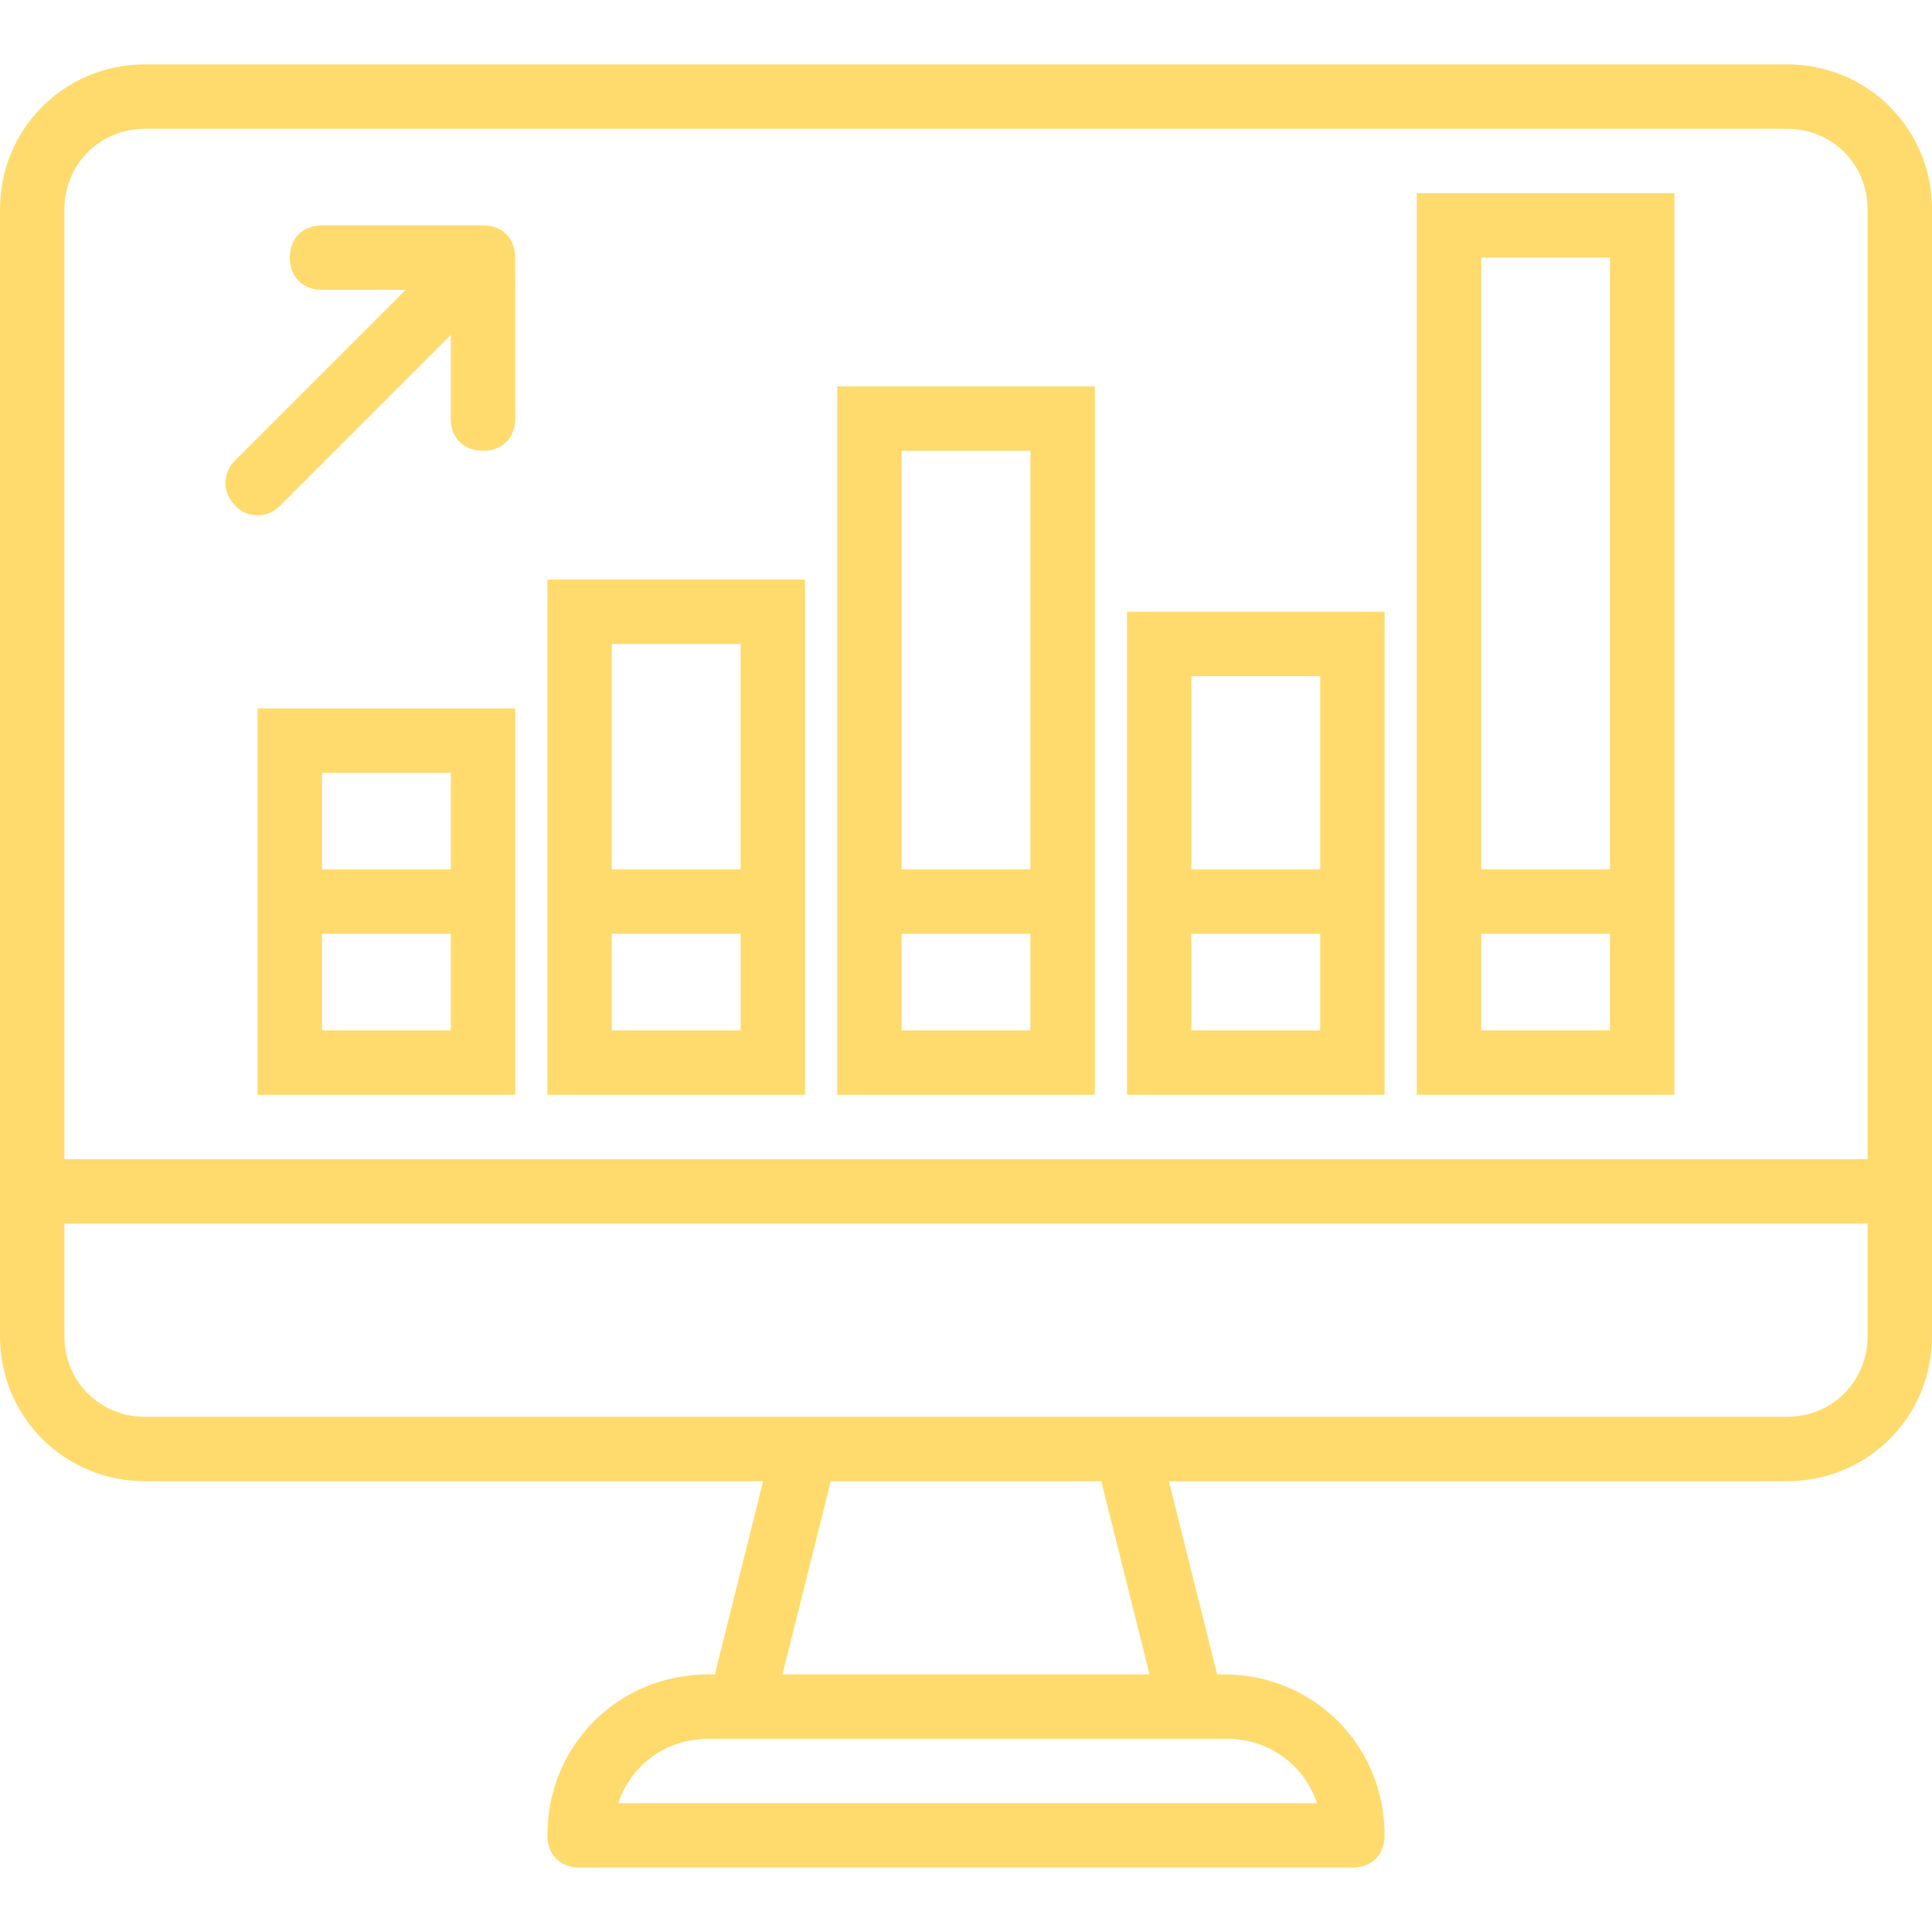 <ns0:svg xmlns:ns0="http://www.w3.org/2000/svg" fill="#ffdb6e" height="800px" width="800px" version="1.1" id="Layer_1" viewBox="0 0 512 512" xml:space="preserve">
<ns0:g transform="translate(1 1)">
	<ns0:g>
		<ns0:g>
			<ns0:path d="M472.6,16.067H37.4c-21.333,0-38.4,17.067-38.4,38.4v260.267v38.4c0,21.333,17.067,38.4,38.4,38.4h163.84l-12.8,51.2     h-1.707c-23.893,0-42.667,18.773-42.667,42.667c0,5.12,3.413,8.533,8.533,8.533h204.8c5.12,0,8.533-3.413,8.533-8.533     c0-23.893-18.773-42.667-42.667-42.667h-1.707l-12.8-51.2H472.6c21.333,0,38.4-17.067,38.4-38.4v-38.4V54.467     C511,33.133,493.933,16.067,472.6,16.067z M16.067,54.467c0-11.947,9.387-21.333,21.333-21.333h435.2     c11.947,0,21.333,9.387,21.333,21.333V306.2H16.067V54.467z M348.013,476.867H162.84c3.413-10.24,12.8-17.067,23.893-17.067     h8.533h119.467h9.387C335.213,459.8,344.6,466.627,348.013,476.867z M303.64,442.733h-97.28l12.8-51.2h71.68L303.64,442.733z      M493.933,353.133c0,11.947-9.387,21.333-21.333,21.333H297.667h-85.333H37.4c-11.947,0-21.333-9.387-21.333-21.333v-29.867     h477.867V353.133z" />
			<ns0:path d="M67.267,229.4v17.067v42.667h68.267v-42.667V229.4v-42.667H67.267V229.4z M118.467,272.067H84.333v-25.6h34.133V272.067z      M84.333,203.8h34.133v25.6H84.333V203.8z" />
			<ns0:path d="M144.067,229.4v17.067v42.667h68.267v-42.667V229.4v-76.8h-68.267V229.4z M195.267,272.067h-34.133v-25.6h34.133V272.067     z M161.133,169.667h34.133V229.4h-34.133V169.667z" />
			<ns0:path d="M220.867,229.4v17.067v42.667h68.267v-42.667V229.4v-128h-68.267V229.4z M272.067,272.067h-34.133v-25.6h34.133V272.067z      M237.933,118.467h34.133V229.4h-34.133V118.467z" />
			<ns0:path d="M297.667,229.4v17.067v42.667h68.267v-42.667V229.4v-68.267h-68.267V229.4z M348.867,272.067h-34.133v-25.6h34.133     V272.067z M314.733,178.2h34.133v51.2h-34.133V178.2z" />
			<ns0:path d="M374.467,229.4v17.067v42.667h68.267v-42.667V229.4V50.2h-68.267V229.4z M425.667,272.067h-34.133v-25.6h34.133V272.067z      M391.533,67.267h34.133V229.4h-34.133V67.267z" />
			<ns0:path d="M127,58.733H84.333c-5.12,0-8.533,3.413-8.533,8.533s3.413,8.533,8.533,8.533h22.187l-45.227,45.227     c-3.413,3.413-3.413,8.533,0,11.947c1.707,1.707,3.413,2.56,5.973,2.56s4.267-0.853,5.973-2.56l45.227-45.227v22.187     c0,5.12,3.413,8.533,8.533,8.533s8.533-3.413,8.533-8.533V67.267C135.533,62.147,132.12,58.733,127,58.733z" />
		</ns0:g>
	</ns0:g>
</ns0:g>
</ns0:svg>